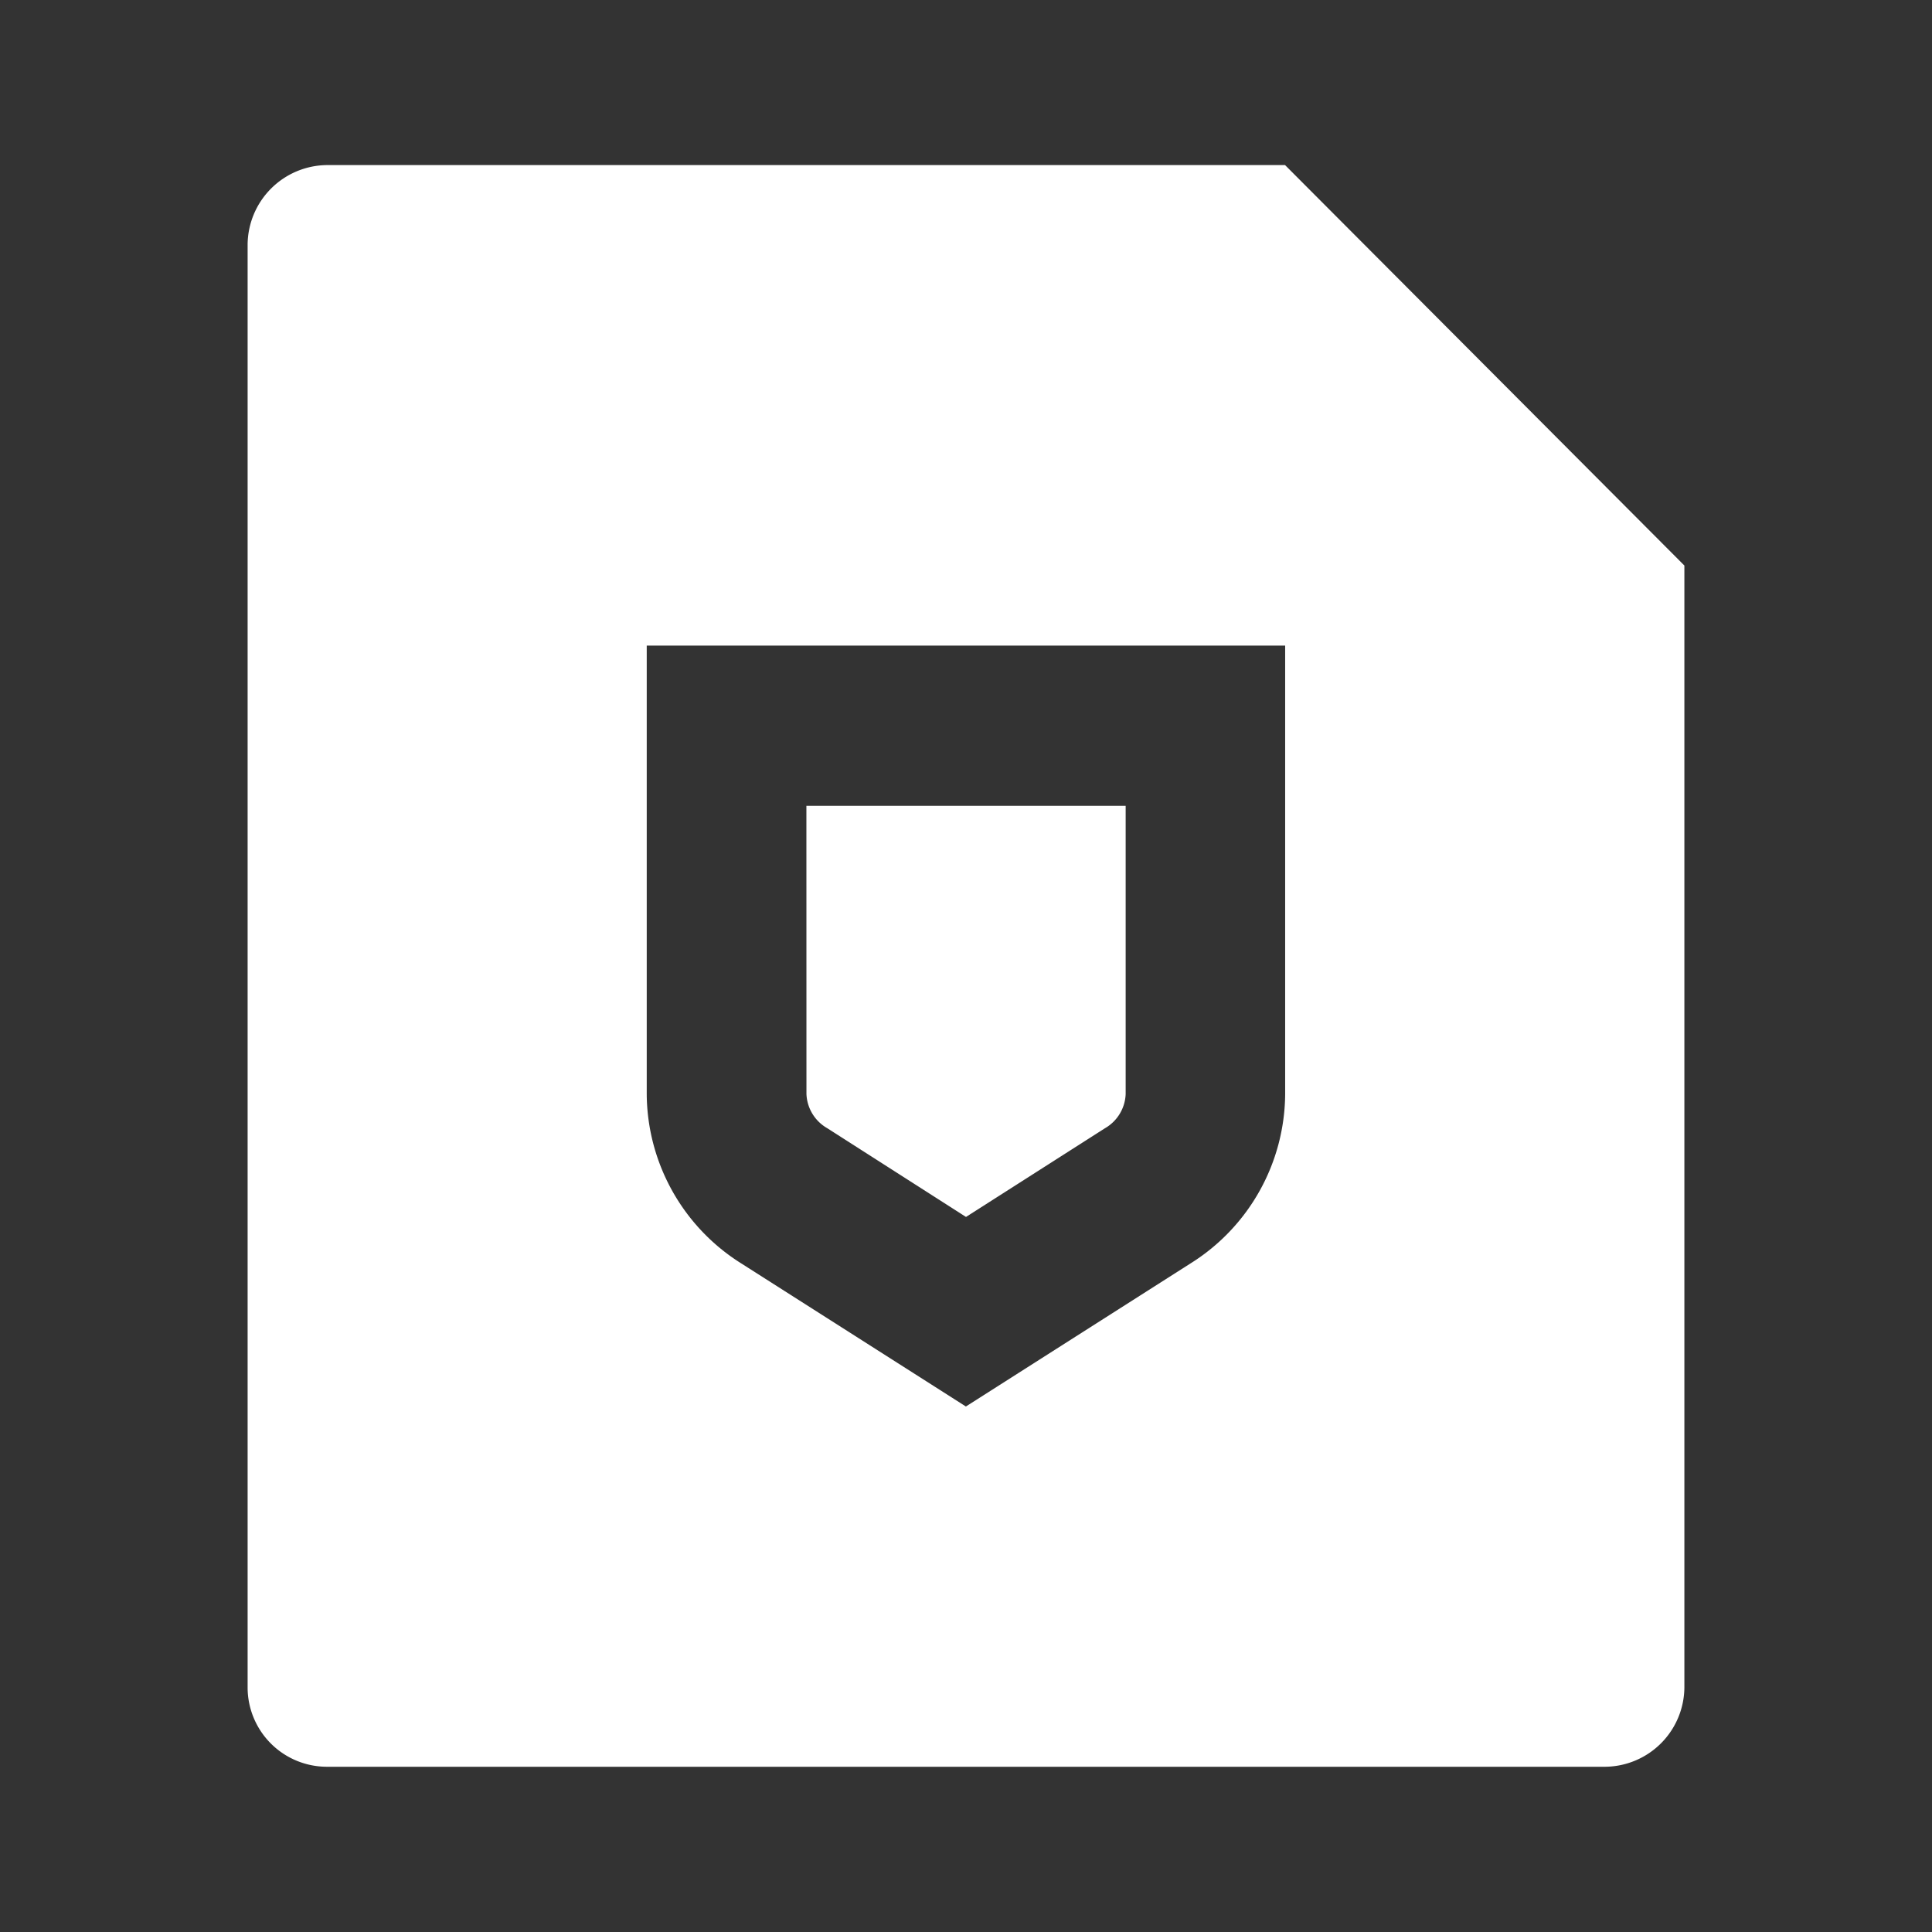 <svg id="q4" xmlns="http://www.w3.org/2000/svg" width="36" height="36" viewBox="0 0 36 36">
  <rect x="0" y="0" width="36" height="36" fill="#333333" stroke="none"/>
  <path id="Path_176" data-name="Path 176" d="M0,0H36V36H0Z" fill="none"/>
  <path id="Path_177" data-name="Path 177" d="M29.772,9.462V30.345a1.49,1.49,0,0,1-1.477,1.5H4.477A1.479,1.479,0,0,1,3,30.367V3.48A1.493,1.493,0,0,1,4.484,2H22.331ZM10.437,10.954v8.357A3.751,3.751,0,0,0,12.2,22.467l4.184,2.665,4.184-2.665a3.749,3.749,0,0,0,1.765-3.155V10.954Zm2.975,2.985h5.949v5.373a.769.769,0,0,1-.387.636L16.386,21.6,13.8,19.946a.769.769,0,0,1-.387-.636Z" transform="translate(1.614 1.076)" fill="#fff"/>
</svg>
